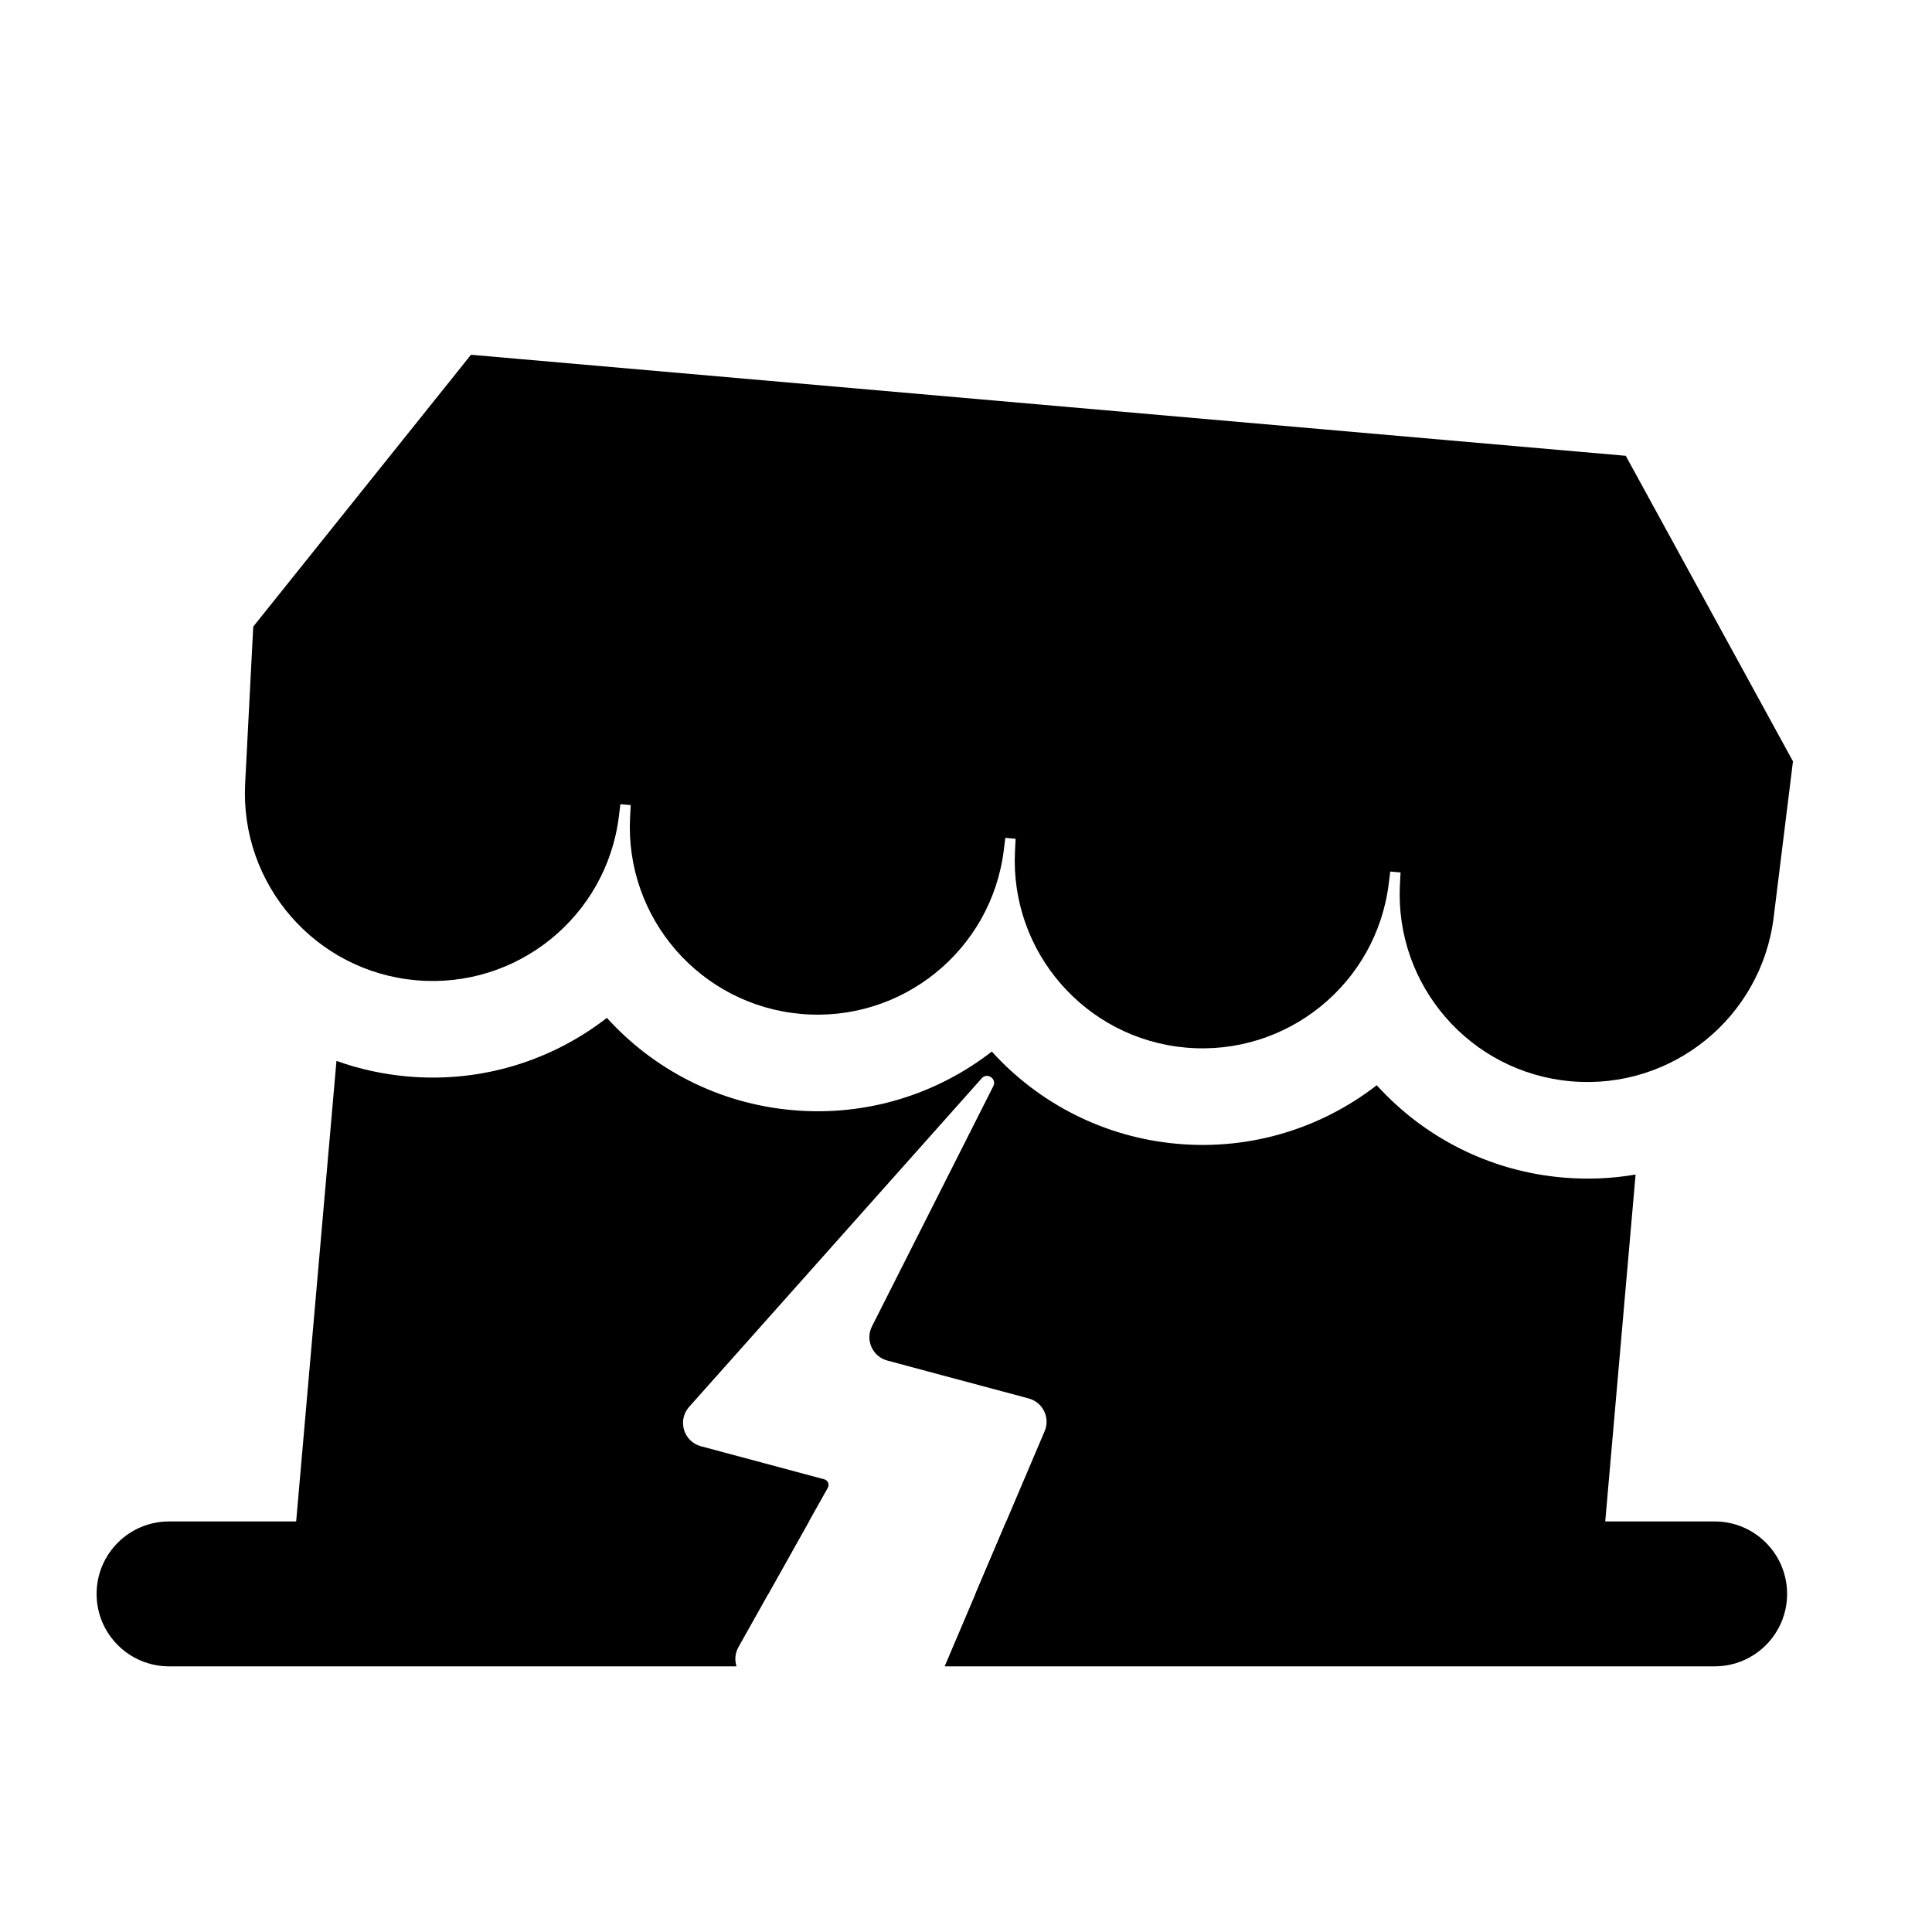 <svg width="80" height="80" viewBox="0 0 80 80" fill="none" xmlns="http://www.w3.org/2000/svg">
  <path fill-rule="evenodd" clip-rule="evenodd" d="M40.391 66L43.256 59.263C43.494 58.704 43.182 58.063 42.594 57.906L38.405 56.784L37.169 56.452L36.741 56.337C36.128 56.173 35.821 55.487 36.107 54.921L41.131 44.976C41.285 44.67 40.879 44.394 40.651 44.65L28.536 58.255C28.041 58.811 28.305 59.694 29.024 59.886L31.734 60.612L33.053 60.966L34.128 61.254C34.281 61.295 34.355 61.469 34.277 61.608L31.813 66H12.001L13.932 43.929C14.864 44.264 15.855 44.485 16.887 44.575C19.958 44.844 22.864 43.906 25.13 42.148C27.055 44.273 29.754 45.701 32.826 45.969C35.897 46.238 38.804 45.301 41.069 43.543C42.994 45.667 45.694 47.095 48.765 47.364C51.836 47.633 54.743 46.695 57.008 44.937C58.933 47.062 61.633 48.49 64.704 48.758C65.736 48.849 66.749 48.803 67.726 48.635L66.207 66H40.391ZM69.287 30.801L68.519 39.571C67.753 40.412 66.617 40.895 65.401 40.789C63.378 40.612 61.858 38.865 61.962 36.836L61.988 36.332C62.099 34.181 60.488 32.328 58.342 32.141L57.915 32.103C55.77 31.916 53.861 33.46 53.597 35.598L53.535 36.099C53.286 38.115 51.486 39.572 49.462 39.394C47.439 39.217 45.919 37.47 46.023 35.442L46.049 34.937C46.16 32.786 44.549 30.934 42.403 30.746L41.976 30.709C39.831 30.521 37.922 32.066 37.658 34.203L37.596 34.704C37.347 36.72 35.546 38.177 33.523 38C31.5 37.823 29.979 36.076 30.084 34.047L30.11 33.543C30.221 31.392 28.61 29.54 26.464 29.352L26.037 29.314C23.892 29.127 21.983 30.671 21.719 32.809L21.657 33.31C21.408 35.326 19.607 36.782 17.584 36.605C16.368 36.499 15.334 35.826 14.725 34.865L15.492 26.094L16.778 24.489L68.299 28.997L69.287 30.801Z" fill="currentColor" />
  <path fill-rule="evenodd" clip-rule="evenodd" d="M30.498 69C30.416 68.747 30.434 68.46 30.578 68.203L33.496 63H7C5.343 63 4 64.343 4 66C4 67.657 5.343 69 7 69H30.498ZM39.116 69H71C72.657 69 74 67.657 74 66C74 64.343 72.657 63 71 63H41.667L39.116 69Z" fill="currentColor" />
  <path fill-rule="evenodd" clip-rule="evenodd" d="M21.494 14.864L19.502 14.69L10.486 25.947L10.151 32.447C9.935 36.626 13.067 40.226 17.235 40.591C21.404 40.956 25.114 37.954 25.627 33.801L25.689 33.3L26.116 33.337L26.09 33.842C25.874 38.021 29.006 41.62 33.175 41.985C37.343 42.35 41.053 39.349 41.566 35.196L41.628 34.694L42.055 34.732L42.029 35.236C41.813 39.415 44.945 43.015 49.114 43.38C53.282 43.744 56.992 40.743 57.505 36.59L57.567 36.089L57.994 36.126L57.968 36.63C57.752 40.81 60.884 44.41 65.053 44.774C69.222 45.139 72.931 42.138 73.444 37.984L74.243 31.525L67.319 18.873L65.326 18.699L21.494 14.864Z" fill="currentColor" />
</svg>
